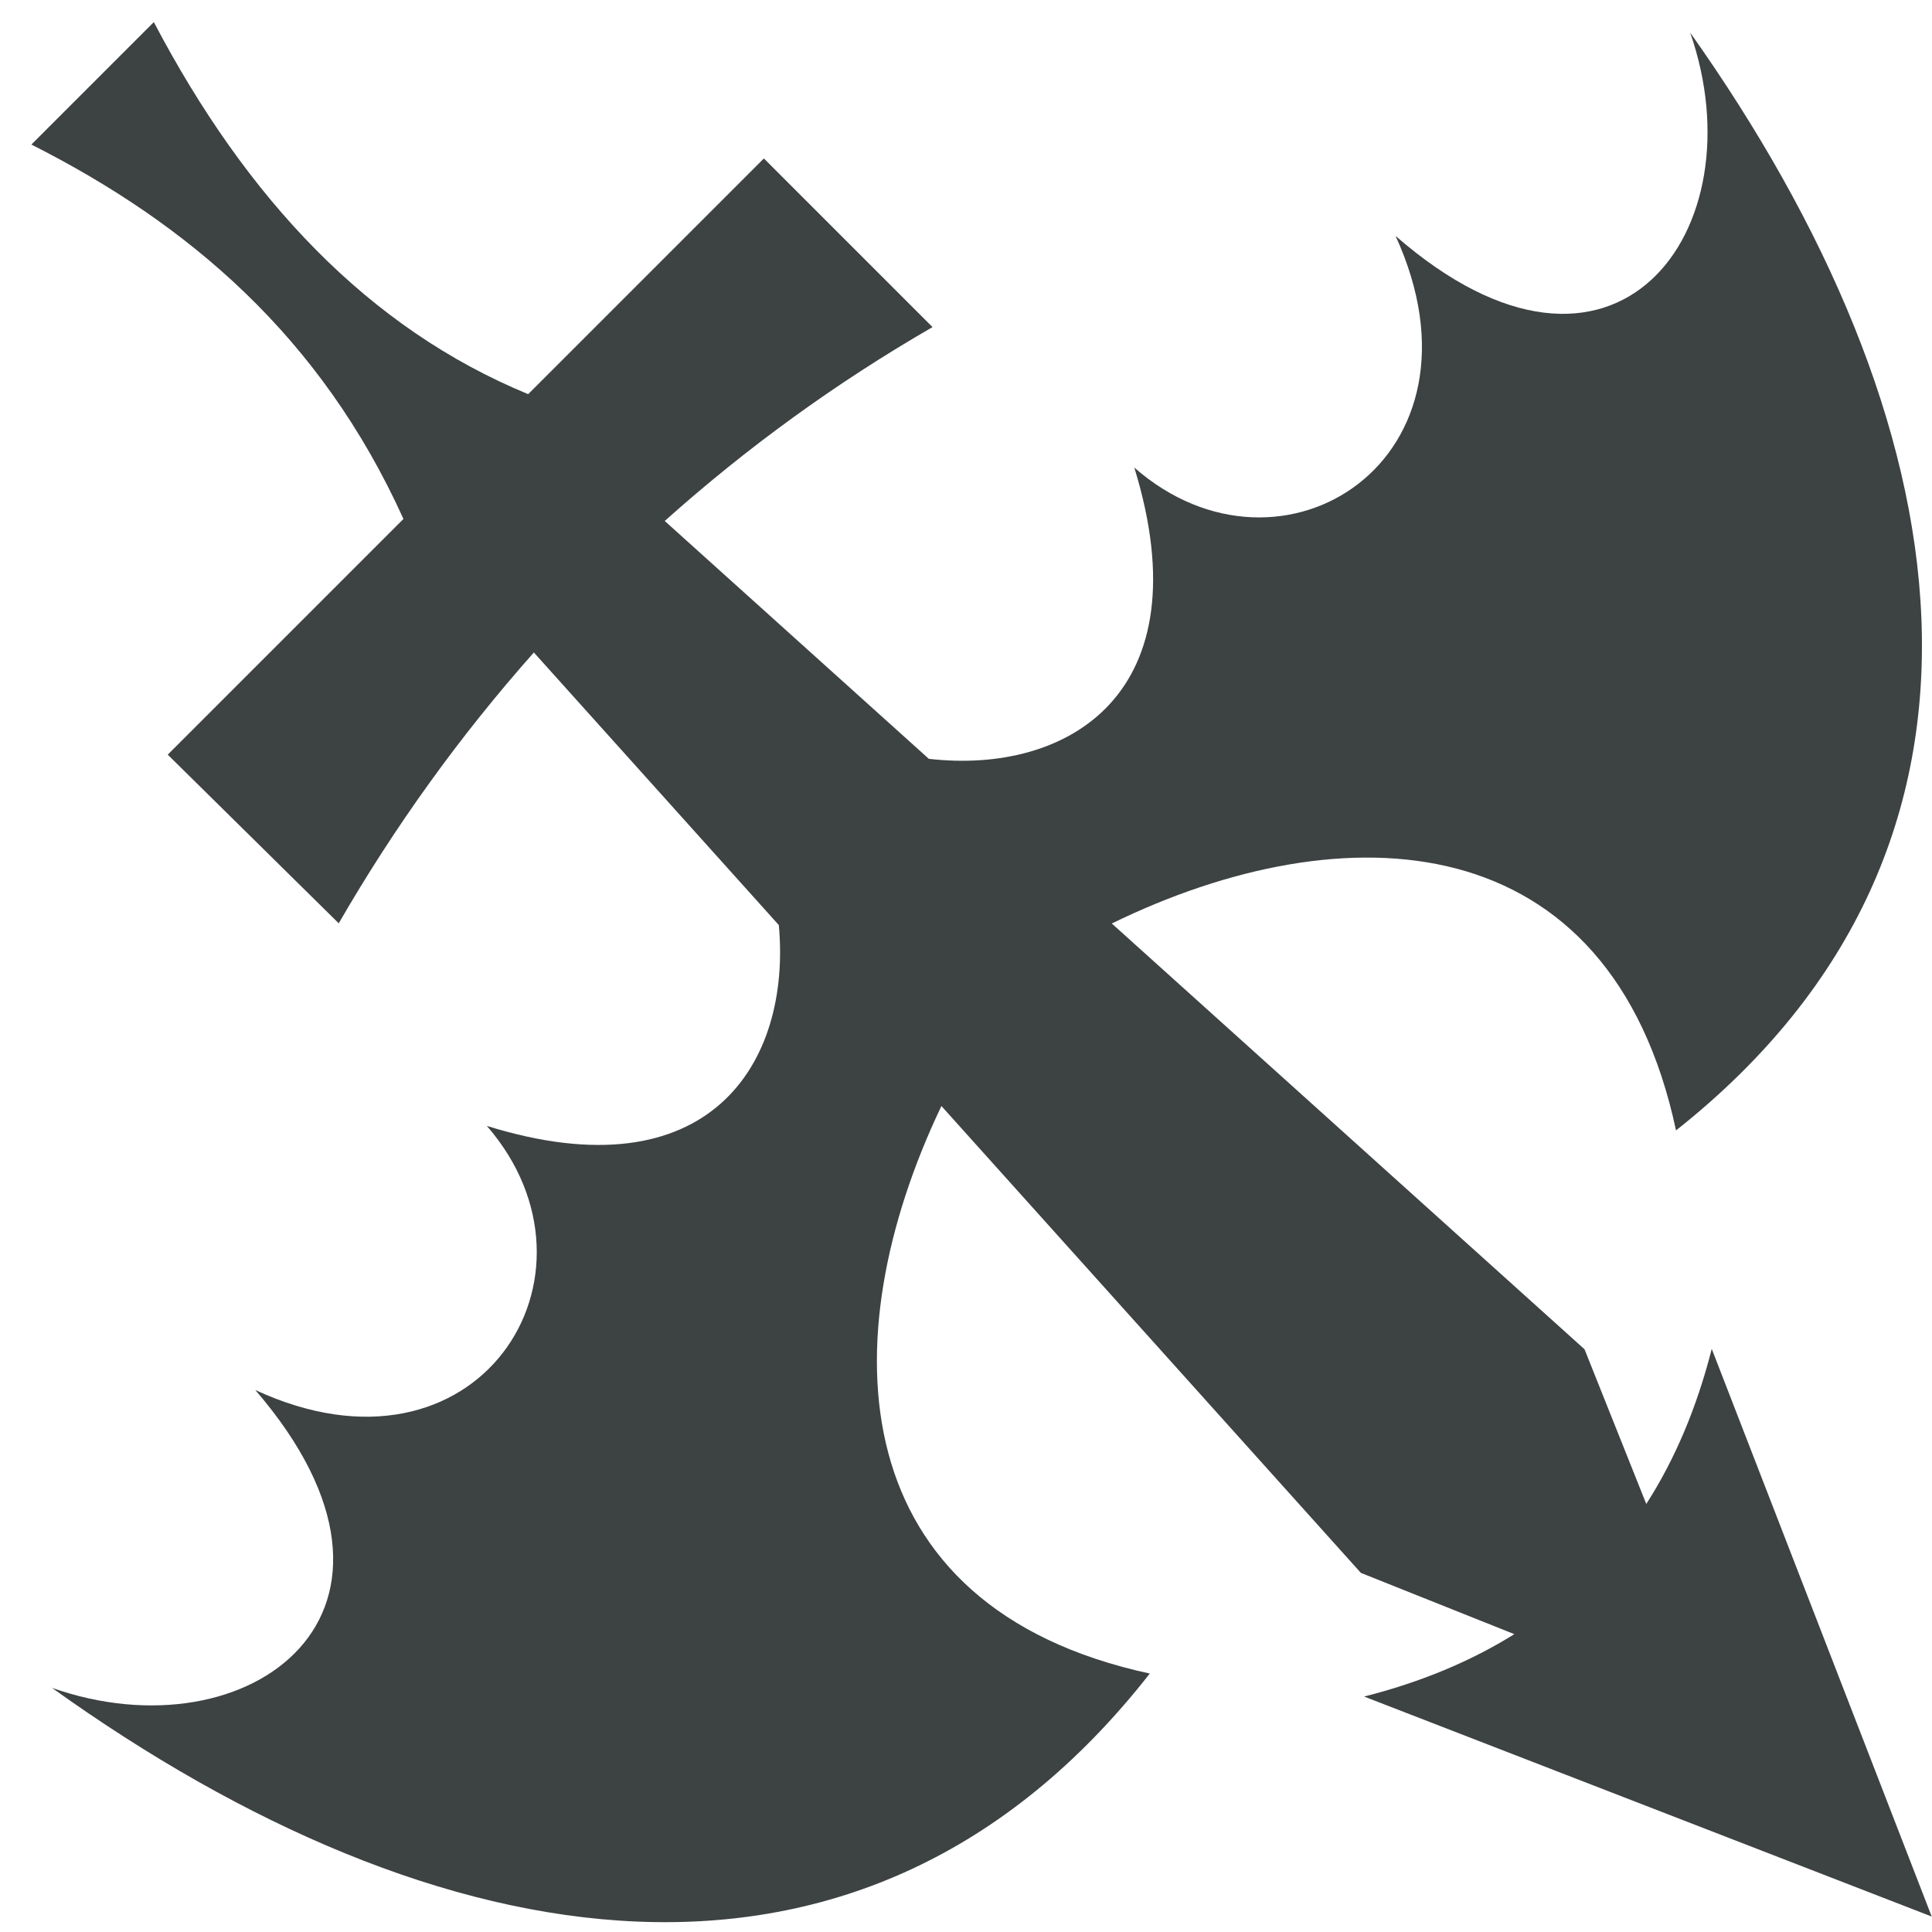 <?xml version="1.0" encoding="UTF-8"?>
<svg width="61px" height="61px" viewBox="0 0 61 61" version="1.1" xmlns="http://www.w3.org/2000/svg" xmlns:xlink="http://www.w3.org/1999/xlink">
    <title>bat-sword-svgrepo-com</title>
    <g id="页面-1" stroke="none" stroke-width="1" fill="none" fill-rule="evenodd">
        <g id="形状库素材-其他" transform="translate(-82, -157)" fill="#3D4242" fill-rule="nonzero">
            <g id="bat-sword-svgrepo-com" transform="translate(82.991, 157.698)">
                <path d="M50.988,46.788 L49.038,41.903 L34.112,28.46 C41.466,24.873 49.847,25.249 51.927,34.993 C63.39,25.926 60.973,12.463 52.374,0.332 C54.55,6.573 49.999,12.79 43.072,6.751 C46.287,13.775 39.482,18.151 34.823,14.065 C37.019,21.195 32.737,23.765 28.336,23.261 L19.997,15.751 C22.576,13.444 25.401,11.39 28.452,9.63 L23.127,4.305 L15.685,11.747 C10.643,9.668 6.801,5.59 3.866,0 L0,3.866 C4.945,6.365 9.138,9.917 11.747,15.687 L4.305,23.129 L9.704,28.454 C11.474,25.389 13.536,22.526 15.865,19.903 L23.599,28.51 C24,32.883 21.397,37.036 14.381,34.851 C18.47,39.562 14.093,46.442 7.07,43.19 C13.106,50.192 6.889,54.794 0.651,52.594 C12.782,61.287 26.244,63.73 35.312,52.142 L35.312,52.142 C25.605,50.045 25.193,41.634 28.733,34.223 L41.977,48.964 L46.822,50.898 C45.444,51.757 43.865,52.416 42.079,52.868 L60,59.814 L53.055,41.891 C52.584,43.743 51.895,45.376 50.986,46.79 L50.988,46.788 Z" id="路径"></path>
            </g>
        </g>
    </g>
</svg>
